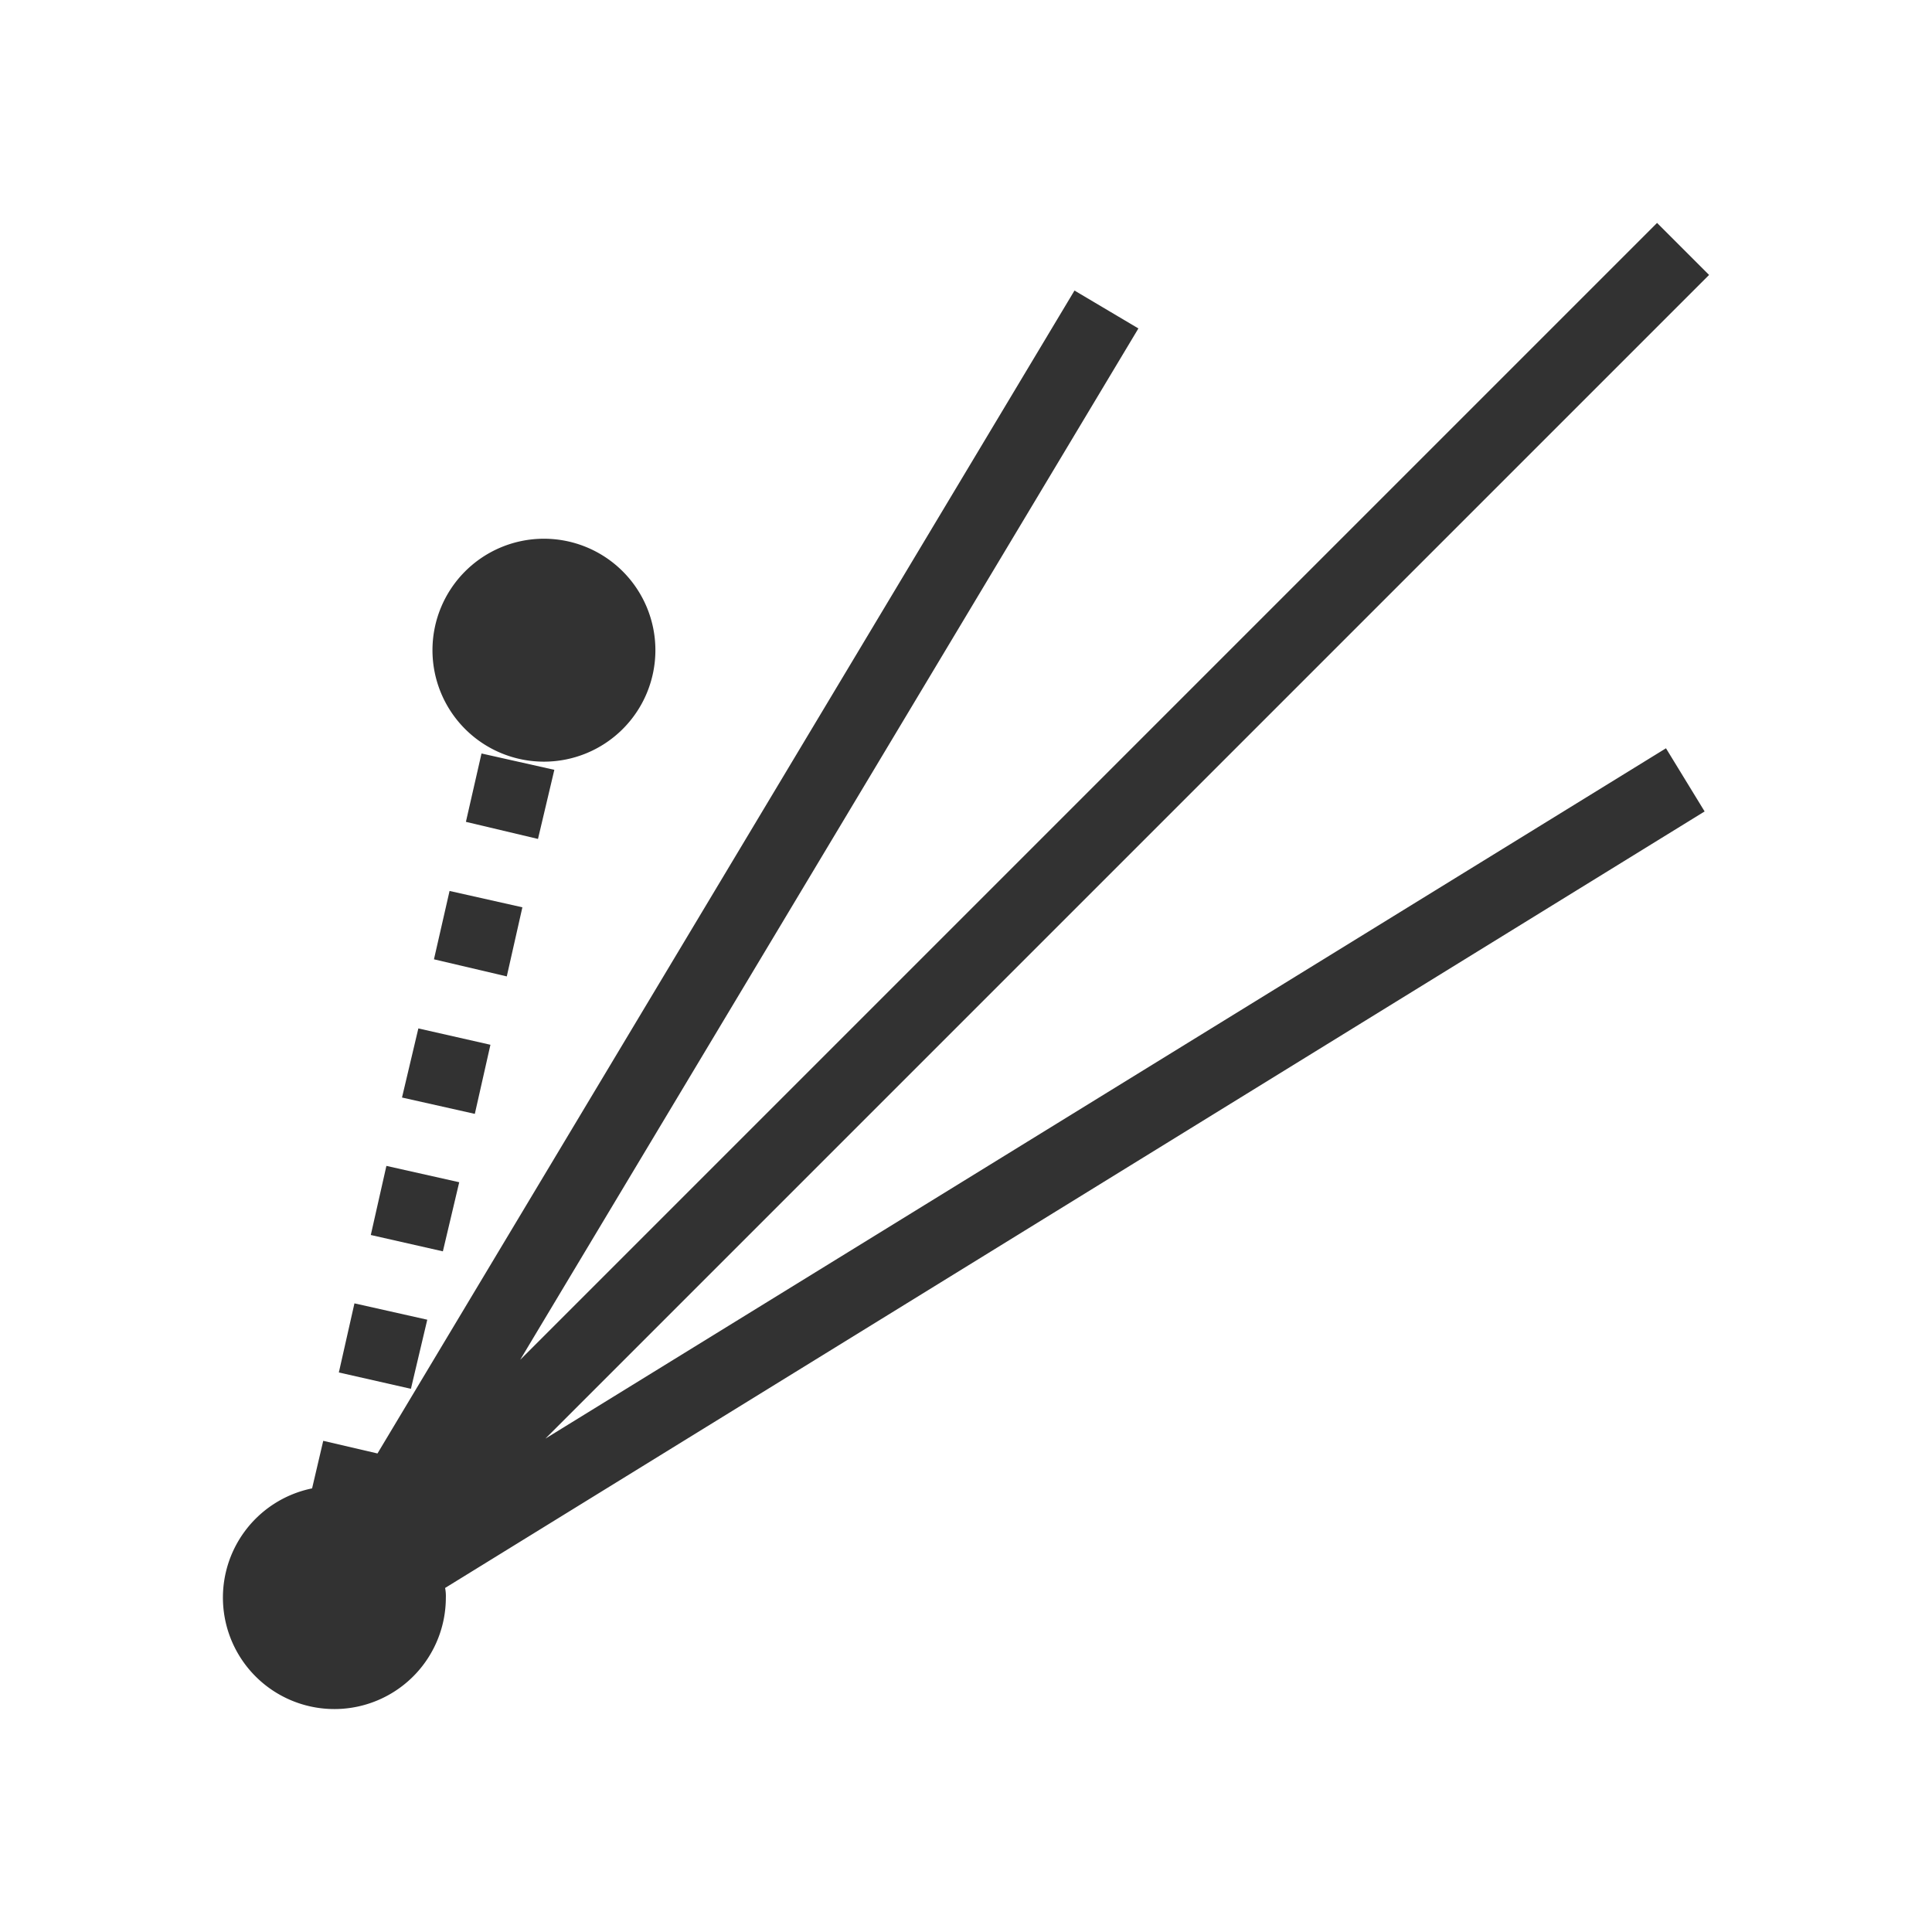 <svg xmlns="http://www.w3.org/2000/svg" width="26" height="26" viewBox="0 0 26 26">
  <title>fibonacci-fan</title>
  <path d="M5.82,8.75a1.5,1.5,0,1,1,1.5,1.5A1.5,1.5,0,0,1,5.82,8.75Zm-.07,9.01-.98-.22-.21.93.97.22Zm.85-3.7-.97-.22-.22.93.98.22Zm-.42,1.85-.98-.22-.21.93.97.22Zm16.24-5.84L7.34,19.36,23,3.7,22.3,3,7,18.3,15.32,4.42l-.86-.51L5.08,19.56l-.73-.17-.15.64A1.5,1.5,0,1,0,6,21.5a.569.569,0,0,0-.01-.13L22.94,10.92ZM5.84,12.91l.98.23.21-.93-.98-.22Zm1.62-2.55-.98-.22-.21.92.97.23Z" fill="#323232"/>
</svg>
